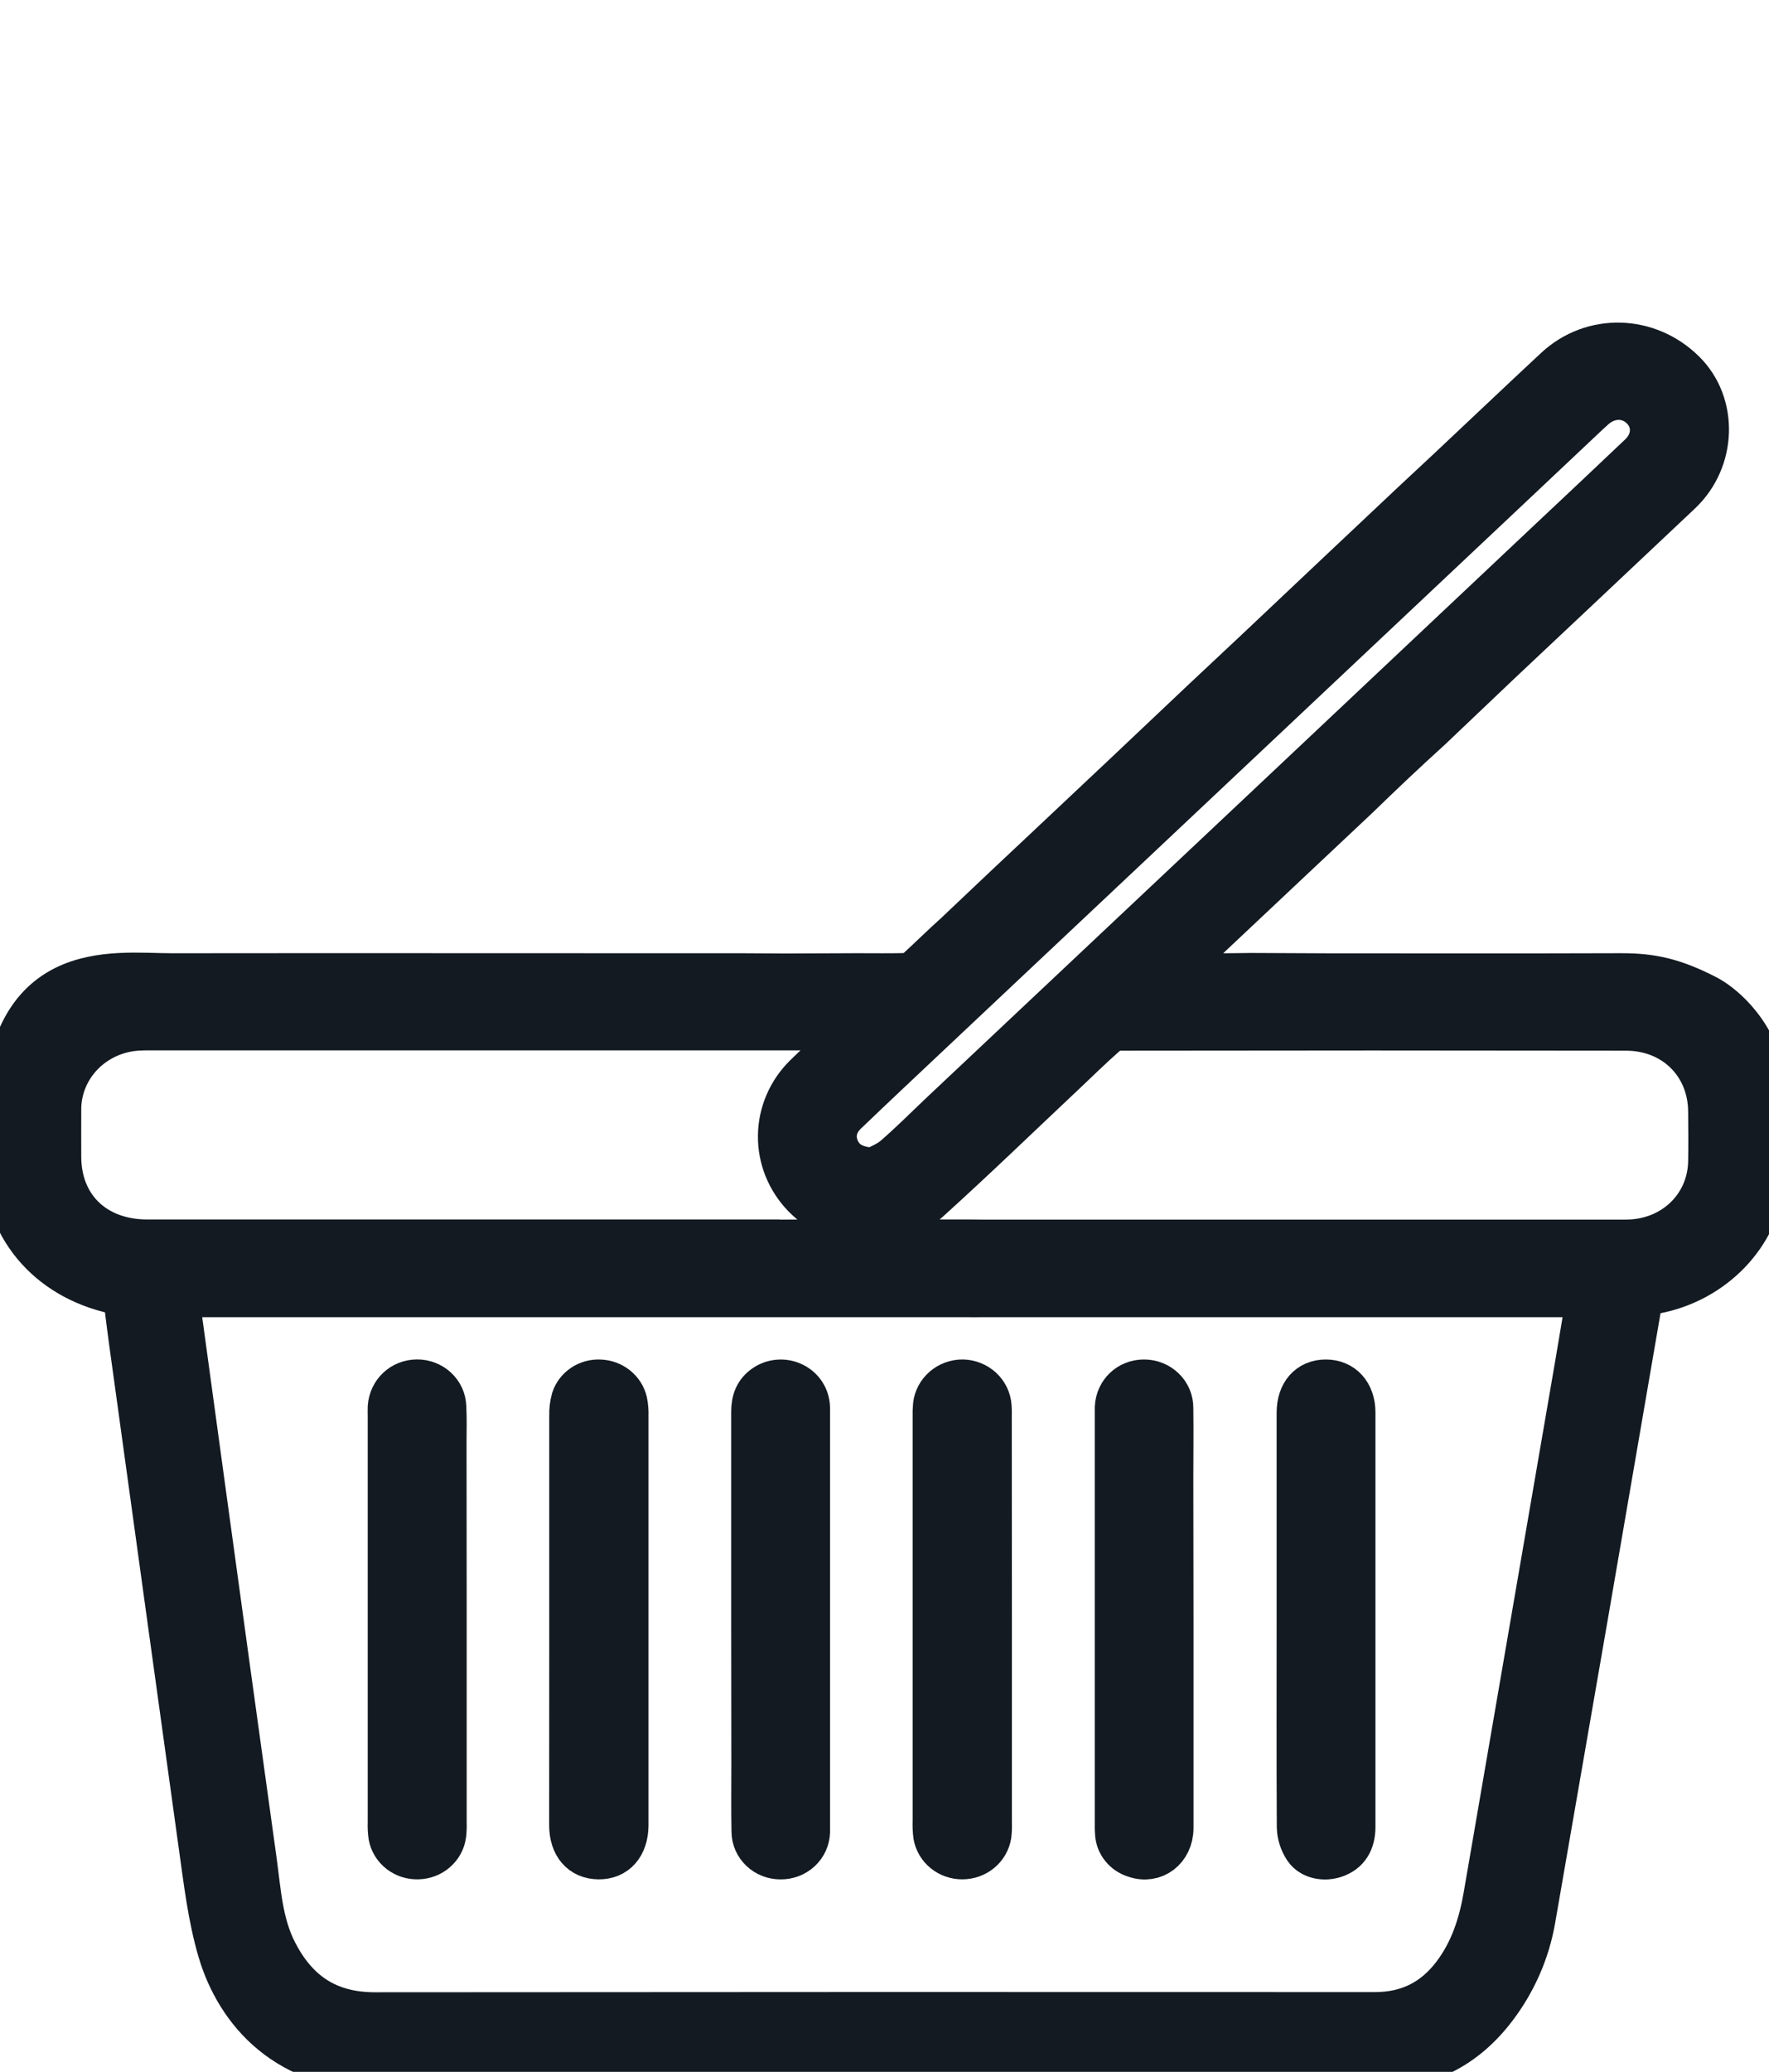 <svg width="123" height="144" viewBox="0 0 123 144" fill="none" xmlns="http://www.w3.org/2000/svg">
<g clip-path="url(#clip0_428_1630)">
<path d="M0.246 79.101C0.246 79.566 0.246 80.031 0.246 80.495C0.27 85.175 3.266 88.802 7.994 89.832C8.504 89.943 8.682 90.16 8.739 90.642C8.962 92.488 9.22 94.328 9.478 96.169C10.955 106.884 12.436 117.599 13.923 128.312C14.269 130.761 14.552 133.249 15.251 135.613C16.487 139.794 19.971 143.886 26.624 143.766C37.136 143.576 47.657 143.715 58.18 143.715C70.645 143.715 83.111 143.715 95.578 143.715C99.139 143.715 101.899 142.278 103.973 139.534C105.353 137.715 106.272 135.608 106.655 133.383C109.118 119.238 111.564 105.094 113.991 90.95C114.105 90.289 114.3 89.963 115.064 89.821C119.106 89.068 122.24 85.869 122.644 81.923C122.849 79.933 122.732 77.907 122.66 75.9C122.634 75.171 122.599 74.449 122.34 73.751C121.148 70.468 118.667 69.26 118.667 69.26C116.414 68.1 114.88 67.744 112.703 67.75C105.953 67.773 99.204 67.759 92.454 67.759L86.974 67.733C85.169 67.767 83.361 67.753 81.555 67.753L81.475 67.558L88.727 60.733L94.359 55.438C96.023 53.823 97.697 52.234 99.411 50.685L104.327 46.013C108.501 42.09 112.669 38.167 116.829 34.244C119.248 31.952 119.352 28.083 117.089 25.848C114.585 23.371 110.71 23.267 108.176 25.627C105.695 27.936 103.239 30.273 100.771 32.588C99.959 33.352 99.142 34.109 98.173 35.012L93.54 39.376C91.49 41.316 89.43 43.252 87.349 45.219L83.615 48.72C80.073 52.079 76.522 55.428 72.963 58.769C72.012 59.664 71.057 60.556 69.996 61.557L66.472 64.893C65.552 65.715 64.678 66.587 63.765 67.418C63.58 67.594 63.339 67.706 63.081 67.736C61.938 67.768 60.791 67.75 59.586 67.75L54.62 67.77C53.659 67.77 52.657 67.753 51.595 67.753H46.789C35.181 67.753 23.596 67.739 11.962 67.753C7.831 67.758 -0.008 66.336 0.246 79.101ZM64.537 71.95C69.754 67.035 74.972 62.124 80.192 57.215C88.315 49.567 96.437 41.919 104.559 34.27L110.118 29.031C110.366 28.797 110.611 28.566 110.871 28.337C111.901 27.451 113.273 27.467 114.178 28.368C115.083 29.269 115.051 30.66 114.039 31.62C112.001 33.555 109.958 35.483 107.909 37.403C101.834 43.127 95.758 48.851 89.681 54.576C81.636 62.151 73.589 69.726 65.54 77.3C64.432 78.344 63.362 79.428 62.208 80.424C61.718 80.847 61.058 81.085 60.704 81.282C59.431 81.174 58.696 80.783 58.289 79.919C57.882 79.055 58.047 78.099 58.817 77.362C60.712 75.546 62.627 73.749 64.537 71.95ZM67.35 90.049C67.64 90.061 67.876 90.049 68.142 90.049H110.42C110.14 91.712 109.885 93.259 109.62 94.805C107.499 107.12 105.377 119.437 103.255 131.753C102.914 133.734 102.312 135.617 101.061 137.26C99.704 139.04 97.918 139.957 95.591 139.955C72.417 139.943 49.244 139.947 26.071 139.967C22.733 139.967 20.601 138.436 19.183 135.687C18.148 133.674 18.041 131.459 17.741 129.293C16.524 120.547 15.317 111.801 14.12 103.054C13.555 98.937 12.992 94.819 12.43 90.699C12.406 90.524 12.403 90.346 12.382 90.049H67.35ZM54.204 86.256H10.237C6.602 86.256 4.15 83.893 4.15 80.39C4.15 79.279 4.14 78.169 4.15 77.06C4.16 75.638 4.732 74.272 5.748 73.243C6.764 72.214 8.148 71.598 9.617 71.521C10.07 71.495 10.525 71.502 10.979 71.502H59.386C58.905 71.978 58.558 72.342 58.191 72.69C57.469 73.379 56.724 74.043 56.013 74.743C54.871 75.856 54.221 77.353 54.199 78.92C54.177 80.487 54.785 82.001 55.894 83.143C58.177 85.488 62.074 85.686 64.561 83.441C67.778 80.535 70.89 77.52 74.046 74.552C74.983 73.669 75.899 72.764 76.864 71.919C77.131 71.685 77.473 71.546 77.833 71.525C89.579 71.506 101.326 71.506 113.073 71.525C116.419 71.535 118.84 73.972 118.877 77.206C118.889 78.394 118.901 79.582 118.877 80.768C118.804 83.893 116.293 86.264 113.055 86.264C98.133 86.264 83.21 86.264 68.287 86.264C67.941 86.264 67.595 86.254 67.256 86.254L54.012 86.264" fill="#131A22"/>
<path d="M54.204 86.256H10.237C6.602 86.256 4.15 83.893 4.15 80.39C4.15 79.279 4.14 78.169 4.15 77.06C4.16 75.638 4.732 74.272 5.748 73.243C6.764 72.214 8.148 71.598 9.617 71.521C10.07 71.495 10.525 71.502 10.979 71.502H59.386C58.905 71.978 58.558 72.342 58.191 72.69C57.469 73.379 56.724 74.043 56.013 74.743C54.871 75.856 54.221 77.353 54.199 78.92C54.177 80.487 54.785 82.001 55.894 83.143C58.177 85.488 62.074 85.686 64.561 83.441C67.778 80.535 70.89 77.52 74.046 74.552C74.983 73.669 75.899 72.764 76.864 71.919C77.131 71.685 77.473 71.546 77.833 71.525C89.579 71.506 101.326 71.506 113.073 71.525C116.419 71.535 118.84 73.972 118.877 77.206C118.889 78.394 118.901 79.582 118.877 80.768C118.804 83.893 116.293 86.264 113.055 86.264C98.133 86.264 83.21 86.264 68.287 86.264C67.941 86.264 67.595 86.254 67.256 86.254L54.012 86.264M0.246 79.101C0.246 79.566 0.246 80.031 0.246 80.495C0.27 85.175 3.266 88.802 7.994 89.832C8.504 89.943 8.682 90.16 8.739 90.642C8.962 92.488 9.22 94.328 9.478 96.169C10.955 106.884 12.436 117.599 13.923 128.312C14.269 130.761 14.552 133.249 15.251 135.613C16.487 139.794 19.971 143.886 26.624 143.766C37.136 143.576 47.657 143.715 58.18 143.715C70.645 143.715 83.111 143.715 95.578 143.715C99.139 143.715 101.899 142.278 103.973 139.534C105.353 137.715 106.272 135.608 106.655 133.383C109.118 119.238 111.564 105.094 113.991 90.95C114.105 90.289 114.3 89.963 115.064 89.821C119.106 89.068 122.24 85.869 122.644 81.923C122.849 79.933 122.732 77.907 122.66 75.9C122.634 75.171 122.599 74.449 122.34 73.751C121.148 70.468 118.667 69.26 118.667 69.26C116.414 68.1 114.88 67.744 112.703 67.75C105.953 67.773 99.204 67.759 92.454 67.759L86.974 67.733C85.169 67.767 83.361 67.753 81.555 67.753L81.475 67.558L88.727 60.733L94.359 55.438C96.023 53.823 97.697 52.234 99.411 50.685L104.327 46.013C108.501 42.09 112.669 38.167 116.829 34.244C119.248 31.952 119.352 28.083 117.089 25.848C114.585 23.371 110.71 23.267 108.176 25.627C105.695 27.936 103.239 30.273 100.771 32.588C99.959 33.352 99.142 34.109 98.173 35.012L93.54 39.376C91.49 41.316 89.43 43.252 87.349 45.219L83.615 48.72C80.073 52.079 76.522 55.428 72.963 58.769C72.012 59.664 71.057 60.556 69.996 61.557L66.472 64.893C65.552 65.715 64.678 66.587 63.765 67.418C63.58 67.594 63.339 67.706 63.081 67.736C61.938 67.768 60.791 67.75 59.586 67.75L54.62 67.77C53.659 67.77 52.657 67.753 51.595 67.753H46.789C35.181 67.753 23.596 67.739 11.962 67.753C7.831 67.758 -0.008 66.336 0.246 79.101ZM64.537 71.95C69.754 67.035 74.972 62.124 80.192 57.215C88.315 49.567 96.437 41.919 104.559 34.27L110.118 29.031C110.366 28.797 110.611 28.566 110.871 28.337C111.901 27.451 113.273 27.467 114.178 28.368C115.083 29.269 115.051 30.66 114.039 31.62C112.001 33.555 109.958 35.483 107.909 37.403C101.834 43.127 95.758 48.851 89.681 54.576C81.636 62.151 73.589 69.726 65.54 77.3C64.432 78.344 63.362 79.428 62.208 80.424C61.718 80.847 61.058 81.085 60.704 81.282C59.431 81.174 58.696 80.783 58.289 79.919C57.882 79.055 58.047 78.099 58.817 77.362C60.712 75.546 62.627 73.749 64.537 71.95ZM67.35 90.049C67.64 90.061 67.876 90.049 68.142 90.049H110.42C110.14 91.712 109.885 93.259 109.62 94.805C107.499 107.12 105.377 119.437 103.255 131.753C102.914 133.734 102.312 135.617 101.061 137.26C99.704 139.04 97.918 139.957 95.591 139.955C72.417 139.943 49.244 139.947 26.071 139.967C22.733 139.967 20.601 138.436 19.183 135.687C18.148 133.674 18.041 131.459 17.741 129.293C16.524 120.547 15.317 111.801 14.12 103.054C13.555 98.937 12.992 94.819 12.43 90.699C12.406 90.524 12.403 90.346 12.382 90.049H67.35Z" stroke="#131A22" stroke-width="3" stroke-miterlimit="10"/>
<path d="M30.949 112.488C30.949 117.212 30.949 121.935 30.949 126.658C30.959 126.942 30.948 127.226 30.918 127.509C30.859 127.948 30.638 128.352 30.297 128.647C29.955 128.943 29.515 129.109 29.057 129.118C28.599 129.133 28.15 128.988 27.793 128.71C27.436 128.431 27.195 128.038 27.114 127.602C27.069 127.294 27.054 126.983 27.067 126.672C27.067 117.251 27.067 107.831 27.067 98.411C27.067 98.205 27.056 97.998 27.067 97.792C27.149 96.751 27.96 95.994 28.99 95.984C29.49 95.978 29.973 96.162 30.335 96.497C30.696 96.831 30.908 97.29 30.923 97.773C30.968 98.597 30.939 99.426 30.939 100.251C30.945 104.331 30.949 108.41 30.949 112.488Z" fill="#131A22" stroke="#131A22" stroke-width="3" stroke-miterlimit="10"/>
<path d="M52.34 112.521C52.34 107.721 52.34 102.92 52.34 98.118C52.34 97.369 52.55 96.745 53.205 96.313C53.482 96.13 53.803 96.021 54.138 95.996C54.472 95.971 54.807 96.03 55.11 96.169C55.413 96.308 55.673 96.521 55.865 96.787C56.056 97.052 56.172 97.362 56.202 97.685C56.223 97.889 56.213 98.097 56.213 98.304V126.878C56.213 127.033 56.213 127.188 56.213 127.343C56.195 127.826 55.981 128.282 55.619 128.615C55.256 128.947 54.773 129.129 54.273 129.121C53.772 129.125 53.29 128.937 52.932 128.598C52.573 128.26 52.368 127.798 52.361 127.313C52.329 125.765 52.351 124.216 52.351 122.668C52.343 119.28 52.339 115.898 52.34 112.521Z" fill="#131A22" stroke="#131A22" stroke-width="3" stroke-miterlimit="10"/>
<path d="M68.858 112.53C68.858 117.254 68.858 121.977 68.858 126.7C68.87 126.984 68.859 127.267 68.825 127.549C68.751 127.986 68.519 128.384 68.17 128.671C67.821 128.958 67.378 129.117 66.92 129.118C66.46 129.124 66.013 128.97 65.66 128.684C65.308 128.399 65.073 128 64.998 127.561C64.957 127.228 64.943 126.893 64.956 126.558C64.956 117.215 64.956 107.872 64.956 98.528C64.947 98.244 64.955 97.96 64.98 97.677C65.031 97.21 65.261 96.779 65.623 96.466C65.985 96.153 66.455 95.982 66.941 95.986C67.426 95.998 67.889 96.184 68.24 96.509C68.591 96.833 68.804 97.273 68.837 97.741C68.86 97.998 68.85 98.256 68.85 98.515L68.858 112.53Z" fill="#131A22" stroke="#131A22" stroke-width="3" stroke-miterlimit="10"/>
<path d="M81.486 112.563C81.486 117.39 81.486 122.217 81.486 127.042C81.486 128.538 80.235 129.48 78.903 129.003C78.556 128.896 78.251 128.692 78.025 128.416C77.8 128.14 77.665 127.805 77.639 127.454C77.618 127.197 77.612 126.938 77.621 126.68V98.417C77.621 98.212 77.621 98.004 77.621 97.798C77.688 96.753 78.496 95.991 79.534 95.988C79.787 95.985 80.039 96.032 80.275 96.124C80.51 96.217 80.724 96.353 80.904 96.526C81.085 96.699 81.228 96.904 81.326 97.131C81.423 97.358 81.474 97.6 81.473 97.846C81.498 99.472 81.473 101.098 81.473 102.724L81.486 112.563Z" fill="#131A22" stroke="#131A22" stroke-width="3" stroke-miterlimit="10"/>
<path d="M39.69 112.541C39.69 107.824 39.69 103.106 39.69 98.386C39.678 98.002 39.725 97.617 39.828 97.245C39.954 96.861 40.211 96.528 40.556 96.301C40.901 96.074 41.314 95.965 41.731 95.992C42.147 96.009 42.547 96.158 42.868 96.415C43.189 96.672 43.415 97.023 43.51 97.415C43.575 97.745 43.602 98.08 43.59 98.414C43.59 107.825 43.59 117.236 43.59 126.648C43.59 126.725 43.59 126.802 43.59 126.88C43.573 128.274 42.82 129.132 41.62 129.119C40.42 129.107 39.684 128.243 39.684 126.852C39.686 122.082 39.688 117.312 39.69 112.541Z" fill="#131A22" stroke="#131A22" stroke-width="3" stroke-miterlimit="10"/>
<path d="M90.266 112.507C90.266 107.732 90.266 102.957 90.266 98.183C90.266 96.838 91.009 95.991 92.178 95.988C93.348 95.984 94.134 96.847 94.136 98.165C94.136 107.766 94.136 117.368 94.136 126.97C94.136 128.02 93.698 128.698 92.854 129C92.106 129.271 91.193 129.116 90.757 128.483C90.458 128.036 90.291 127.519 90.277 126.987C90.251 122.16 90.266 117.332 90.266 112.507Z" fill="#131A22" stroke="#131A22" stroke-width="3" stroke-miterlimit="10"/>
</g>
<defs>
<clipPath id="clip0_428_1630">
<rect width="123" height="144" fill="white"/>
</clipPath>
</defs>
</svg>
